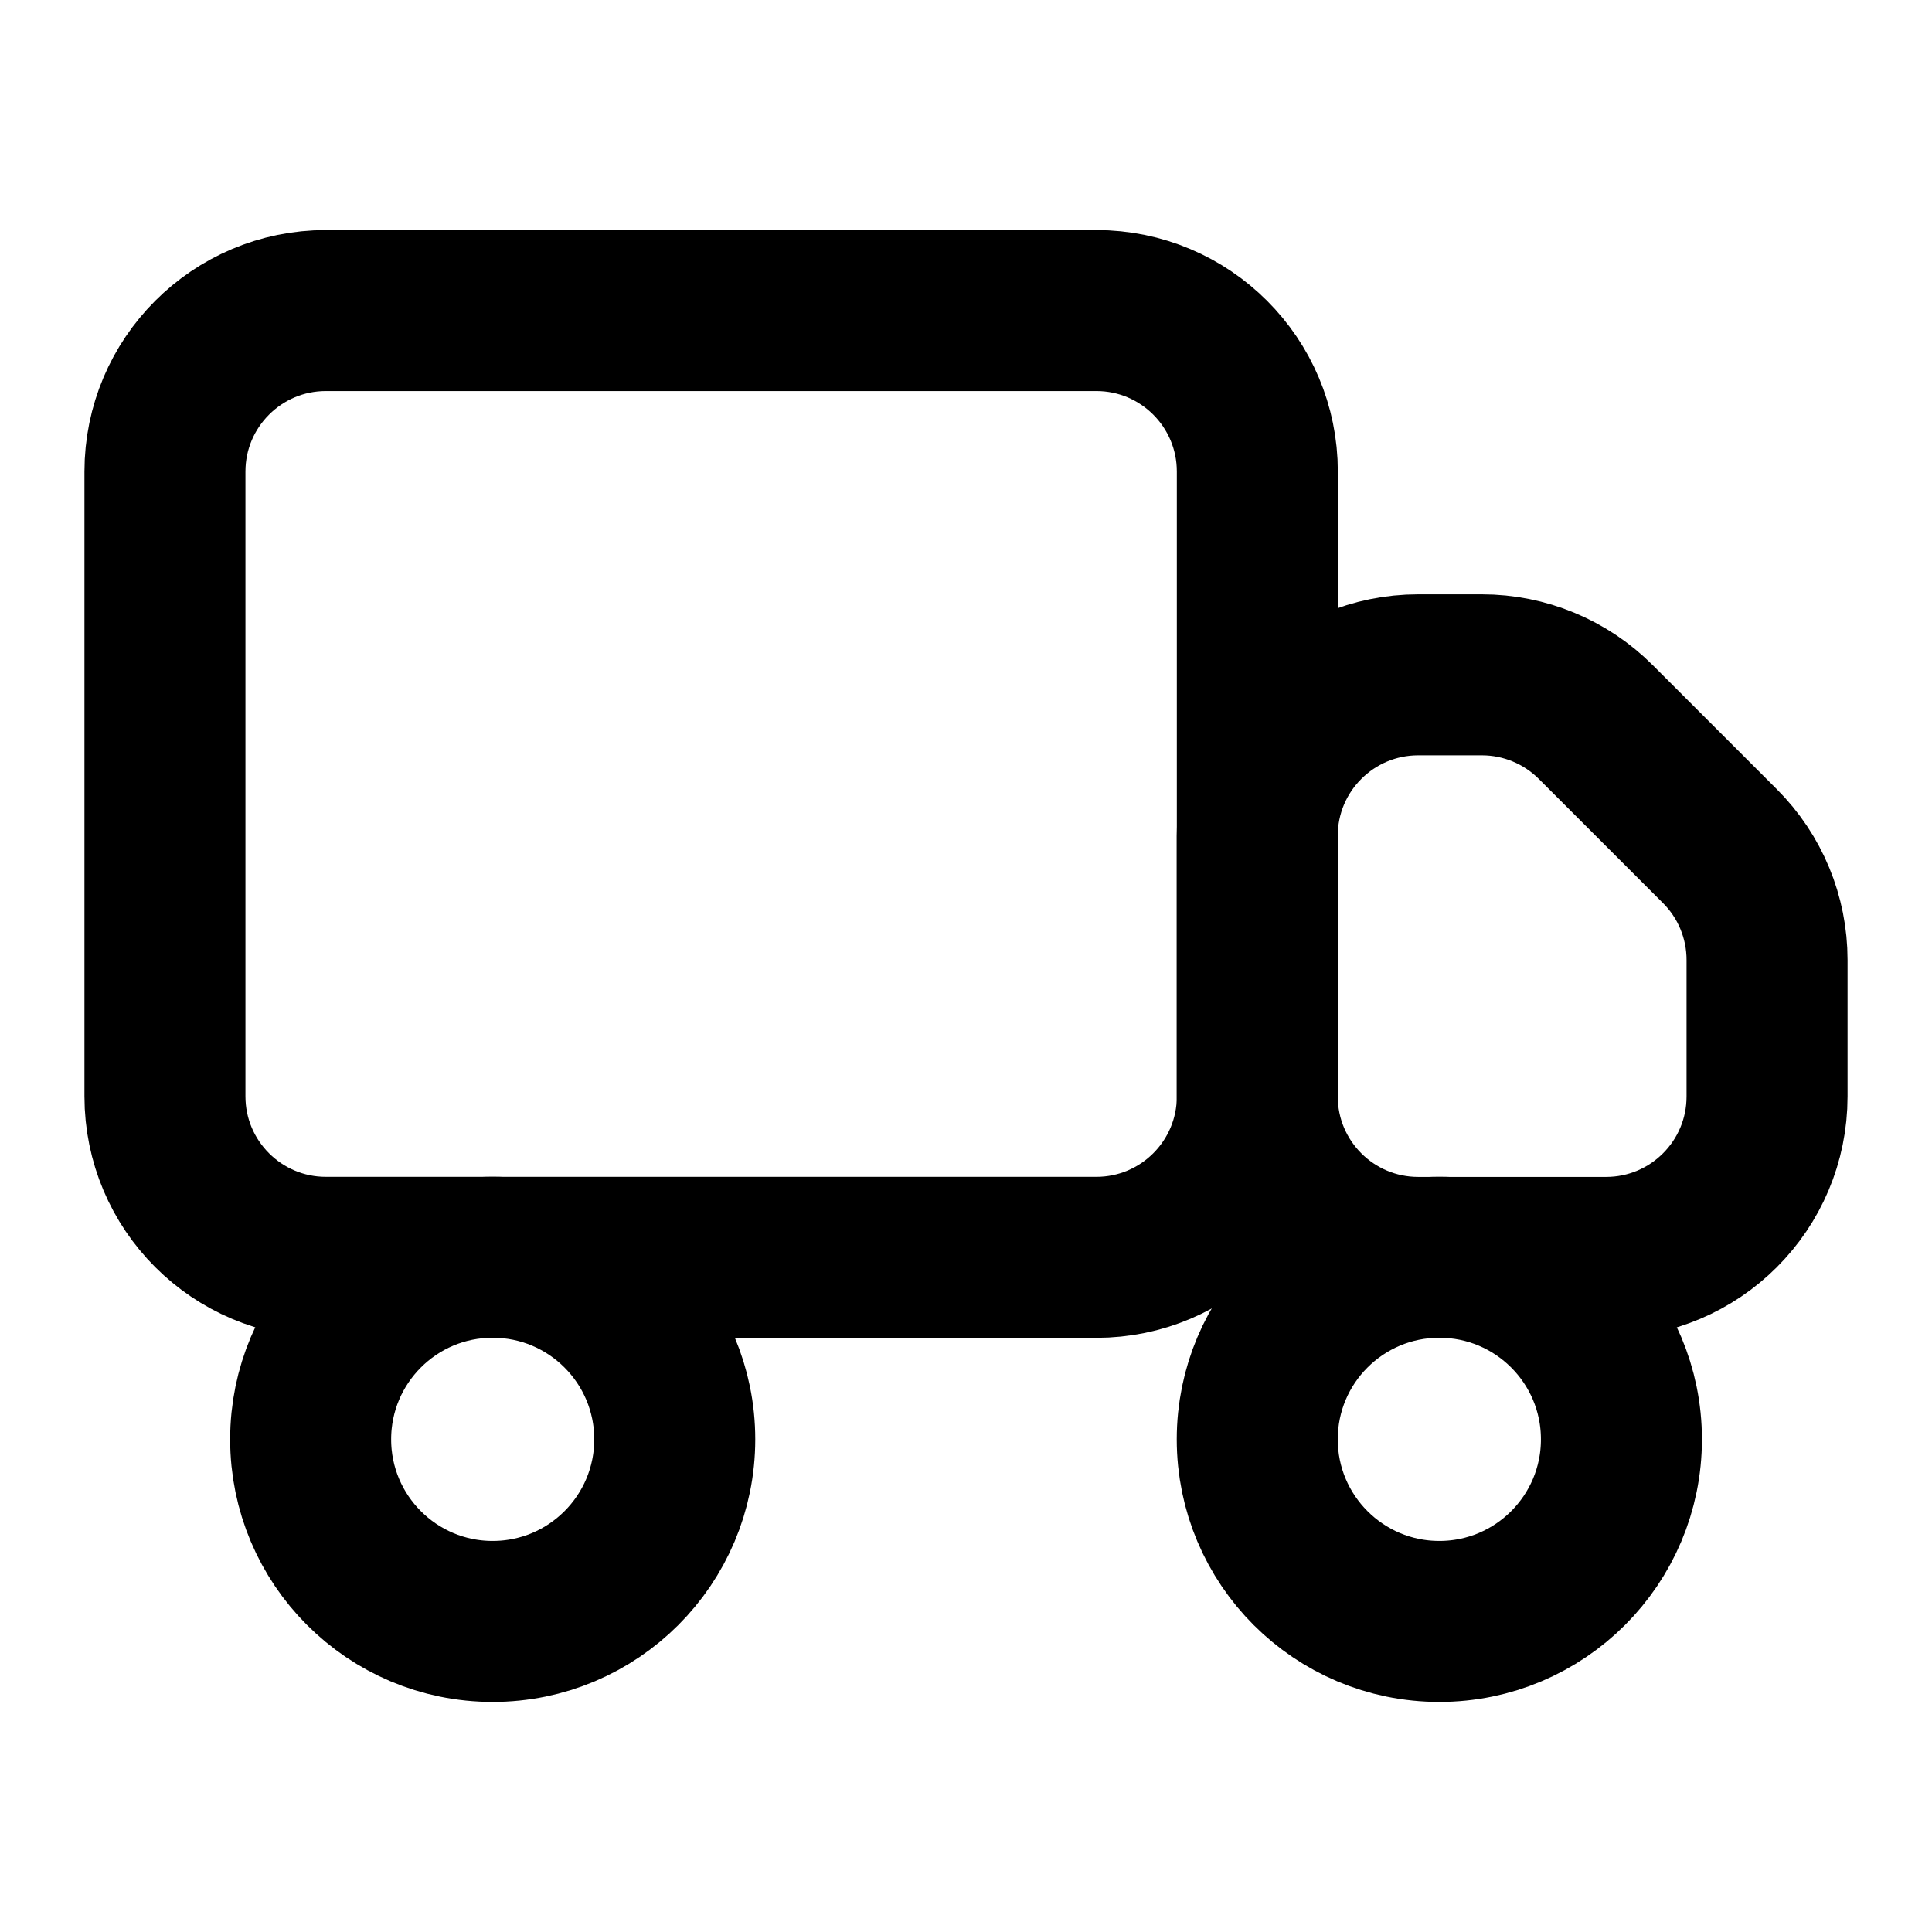 <svg width="24" height="24" viewBox="0 0 24 24" fill="none" xmlns="http://www.w3.org/2000/svg">
<path d="M13.619 3.858H4.049C2.945 3.858 2.049 4.754 2.049 5.858V13.619C2.049 14.724 2.945 15.619 4.049 15.619H13.619C14.724 15.619 15.619 14.724 15.619 13.619V5.858C15.619 4.754 14.724 3.858 13.619 3.858Z" stroke="black" stroke-width="2" stroke-linecap="round" stroke-linejoin="round"/>
<path d="M15.618 10.383C15.618 9.278 16.514 8.383 17.618 8.383H18.409C18.939 8.383 19.448 8.594 19.823 8.969L21.365 10.511C21.741 10.886 21.951 11.395 21.951 11.925V13.62C21.951 14.725 21.056 15.62 19.951 15.62H17.618C16.514 15.62 15.618 14.725 15.618 13.62V10.383Z" stroke="black" stroke-width="2" stroke-linecap="round" stroke-linejoin="round"/>
<path d="M6.12 20.142C7.369 20.142 8.382 19.129 8.382 17.88C8.382 16.631 7.369 15.618 6.12 15.618C4.871 15.618 3.859 16.631 3.859 17.88C3.859 19.129 4.871 20.142 6.12 20.142Z" stroke="black" stroke-width="2" stroke-linecap="round" stroke-linejoin="round"/>
<path d="M17.88 20.142C19.129 20.142 20.142 19.129 20.142 17.88C20.142 16.631 19.129 15.618 17.88 15.618C16.631 15.618 15.618 16.631 15.618 17.88C15.618 19.129 16.631 20.142 17.88 20.142Z" stroke="black" stroke-width="2" stroke-linecap="round" stroke-linejoin="round"/>
</svg>
